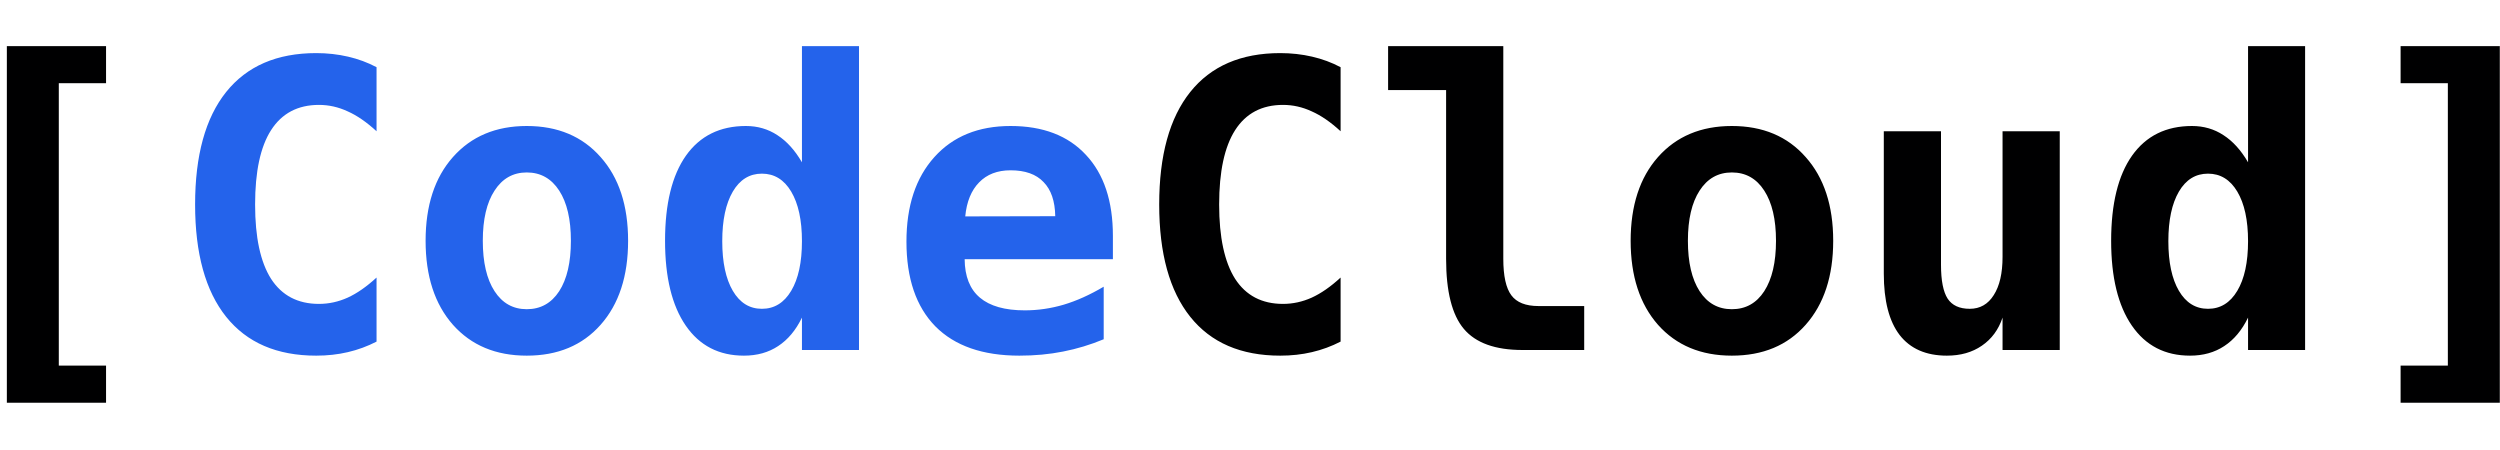 <svg width="50" height="9" viewBox="0 0 50 9" fill="none" xmlns="http://www.w3.org/2000/svg">
<path d="M0.137 0.922H2.121V1.664H1.176V7.312H2.121V8.055H0.137V0.922ZM26.812 6.832C26.63 6.926 26.439 6.996 26.238 7.043C26.038 7.09 25.827 7.113 25.605 7.113C24.819 7.113 24.219 6.854 23.805 6.336C23.391 5.818 23.184 5.069 23.184 4.09C23.184 3.108 23.391 2.358 23.805 1.84C24.219 1.322 24.819 1.062 25.605 1.062C25.827 1.062 26.039 1.086 26.242 1.133C26.445 1.18 26.635 1.25 26.812 1.344V2.625C26.615 2.443 26.422 2.31 26.234 2.227C26.049 2.141 25.858 2.098 25.66 2.098C25.238 2.098 24.919 2.266 24.703 2.602C24.49 2.935 24.383 3.431 24.383 4.09C24.383 4.746 24.49 5.242 24.703 5.578C24.919 5.911 25.238 6.078 25.66 6.078C25.858 6.078 26.049 6.036 26.234 5.953C26.422 5.867 26.615 5.733 26.812 5.551V6.832ZM28.922 5.176V1.801H27.762V0.922H30.066V5.176C30.066 5.52 30.12 5.763 30.227 5.906C30.333 6.049 30.514 6.121 30.77 6.121H31.684V7H30.449C29.905 7 29.514 6.859 29.277 6.578C29.04 6.297 28.922 5.829 28.922 5.176ZM34.637 3.449C34.363 3.449 34.148 3.57 33.992 3.812C33.836 4.052 33.758 4.387 33.758 4.816C33.758 5.246 33.836 5.582 33.992 5.824C34.148 6.064 34.363 6.184 34.637 6.184C34.913 6.184 35.129 6.064 35.285 5.824C35.441 5.582 35.52 5.246 35.52 4.816C35.52 4.387 35.441 4.052 35.285 3.812C35.129 3.57 34.913 3.449 34.637 3.449ZM32.613 4.816C32.613 4.111 32.796 3.552 33.16 3.141C33.527 2.727 34.02 2.52 34.637 2.52C35.257 2.52 35.749 2.727 36.113 3.141C36.48 3.552 36.664 4.111 36.664 4.816C36.664 5.522 36.48 6.082 36.113 6.496C35.749 6.908 35.257 7.113 34.637 7.113C34.02 7.113 33.527 6.908 33.16 6.496C32.796 6.082 32.613 5.522 32.613 4.816ZM37.676 5.473V2.625H38.82V5.297C38.82 5.612 38.865 5.837 38.953 5.973C39.042 6.108 39.189 6.176 39.395 6.176C39.6 6.176 39.76 6.085 39.875 5.902C39.992 5.72 40.051 5.465 40.051 5.137V2.625H41.195V7H40.051V6.352C39.97 6.594 39.832 6.781 39.637 6.914C39.444 7.047 39.211 7.113 38.938 7.113C38.521 7.113 38.206 6.975 37.992 6.699C37.781 6.423 37.676 6.014 37.676 5.473ZM44.961 3.246V0.922H46.102V7H44.961V6.352C44.839 6.604 44.68 6.794 44.484 6.922C44.292 7.049 44.064 7.113 43.801 7.113C43.301 7.113 42.913 6.913 42.637 6.512C42.361 6.111 42.223 5.546 42.223 4.816C42.223 4.077 42.362 3.509 42.641 3.113C42.922 2.717 43.322 2.52 43.84 2.52C44.074 2.52 44.284 2.581 44.469 2.703C44.656 2.823 44.82 3.004 44.961 3.246ZM43.367 4.824C43.367 5.246 43.438 5.577 43.578 5.816C43.719 6.056 43.913 6.176 44.16 6.176C44.408 6.176 44.603 6.056 44.746 5.816C44.889 5.577 44.961 5.246 44.961 4.824C44.961 4.402 44.889 4.072 44.746 3.832C44.603 3.592 44.408 3.473 44.16 3.473C43.913 3.473 43.719 3.592 43.578 3.832C43.438 4.072 43.367 4.402 43.367 4.824ZM49.996 0.922V8.055H48.012V7.312H48.957V1.664H48.012V0.922H49.996Z" fill="#000001"/>
<path d="M7.531 6.832C7.349 6.926 7.158 6.996 6.957 7.043C6.757 7.09 6.546 7.113 6.324 7.113C5.538 7.113 4.938 6.854 4.523 6.336C4.109 5.818 3.902 5.069 3.902 4.09C3.902 3.108 4.109 2.358 4.523 1.84C4.938 1.322 5.538 1.062 6.324 1.062C6.546 1.062 6.758 1.086 6.961 1.133C7.164 1.18 7.354 1.25 7.531 1.344V2.625C7.333 2.443 7.141 2.31 6.953 2.227C6.768 2.141 6.577 2.098 6.379 2.098C5.957 2.098 5.638 2.266 5.422 2.602C5.208 2.935 5.102 3.431 5.102 4.09C5.102 4.746 5.208 5.242 5.422 5.578C5.638 5.911 5.957 6.078 6.379 6.078C6.577 6.078 6.768 6.036 6.953 5.953C7.141 5.867 7.333 5.733 7.531 5.551V6.832ZM10.535 3.449C10.262 3.449 10.047 3.57 9.891 3.812C9.734 4.052 9.656 4.387 9.656 4.816C9.656 5.246 9.734 5.582 9.891 5.824C10.047 6.064 10.262 6.184 10.535 6.184C10.811 6.184 11.027 6.064 11.184 5.824C11.34 5.582 11.418 5.246 11.418 4.816C11.418 4.387 11.34 4.052 11.184 3.812C11.027 3.57 10.811 3.449 10.535 3.449ZM8.512 4.816C8.512 4.111 8.694 3.552 9.059 3.141C9.426 2.727 9.918 2.52 10.535 2.52C11.155 2.52 11.647 2.727 12.012 3.141C12.379 3.552 12.562 4.111 12.562 4.816C12.562 5.522 12.379 6.082 12.012 6.496C11.647 6.908 11.155 7.113 10.535 7.113C9.918 7.113 9.426 6.908 9.059 6.496C8.694 6.082 8.512 5.522 8.512 4.816ZM16.039 3.246V0.922H17.18V7H16.039V6.352C15.917 6.604 15.758 6.794 15.562 6.922C15.37 7.049 15.142 7.113 14.879 7.113C14.379 7.113 13.991 6.913 13.715 6.512C13.439 6.111 13.301 5.546 13.301 4.816C13.301 4.077 13.44 3.509 13.719 3.113C14 2.717 14.4 2.52 14.918 2.52C15.152 2.52 15.362 2.581 15.547 2.703C15.734 2.823 15.898 3.004 16.039 3.246ZM14.445 4.824C14.445 5.246 14.516 5.577 14.656 5.816C14.797 6.056 14.991 6.176 15.238 6.176C15.486 6.176 15.681 6.056 15.824 5.816C15.967 5.577 16.039 5.246 16.039 4.824C16.039 4.402 15.967 4.072 15.824 3.832C15.681 3.592 15.486 3.473 15.238 3.473C14.991 3.473 14.797 3.592 14.656 3.832C14.516 4.072 14.445 4.402 14.445 4.824ZM22.074 6.785C21.809 6.895 21.538 6.977 21.262 7.031C20.986 7.086 20.694 7.113 20.387 7.113C19.655 7.113 19.095 6.918 18.707 6.527C18.322 6.134 18.129 5.569 18.129 4.832C18.129 4.118 18.315 3.555 18.688 3.141C19.06 2.727 19.568 2.52 20.211 2.52C20.859 2.52 21.362 2.712 21.719 3.098C22.078 3.48 22.258 4.021 22.258 4.719V5.184H19.293C19.296 5.527 19.397 5.784 19.598 5.953C19.798 6.122 20.098 6.207 20.496 6.207C20.759 6.207 21.018 6.169 21.273 6.094C21.529 6.018 21.796 5.898 22.074 5.734V6.785ZM21.105 4.324C21.1 4.022 21.022 3.794 20.871 3.641C20.723 3.484 20.503 3.406 20.211 3.406C19.948 3.406 19.738 3.487 19.582 3.648C19.426 3.807 19.333 4.034 19.305 4.328L21.105 4.324Z" fill="#2463eb"/>
</svg>

